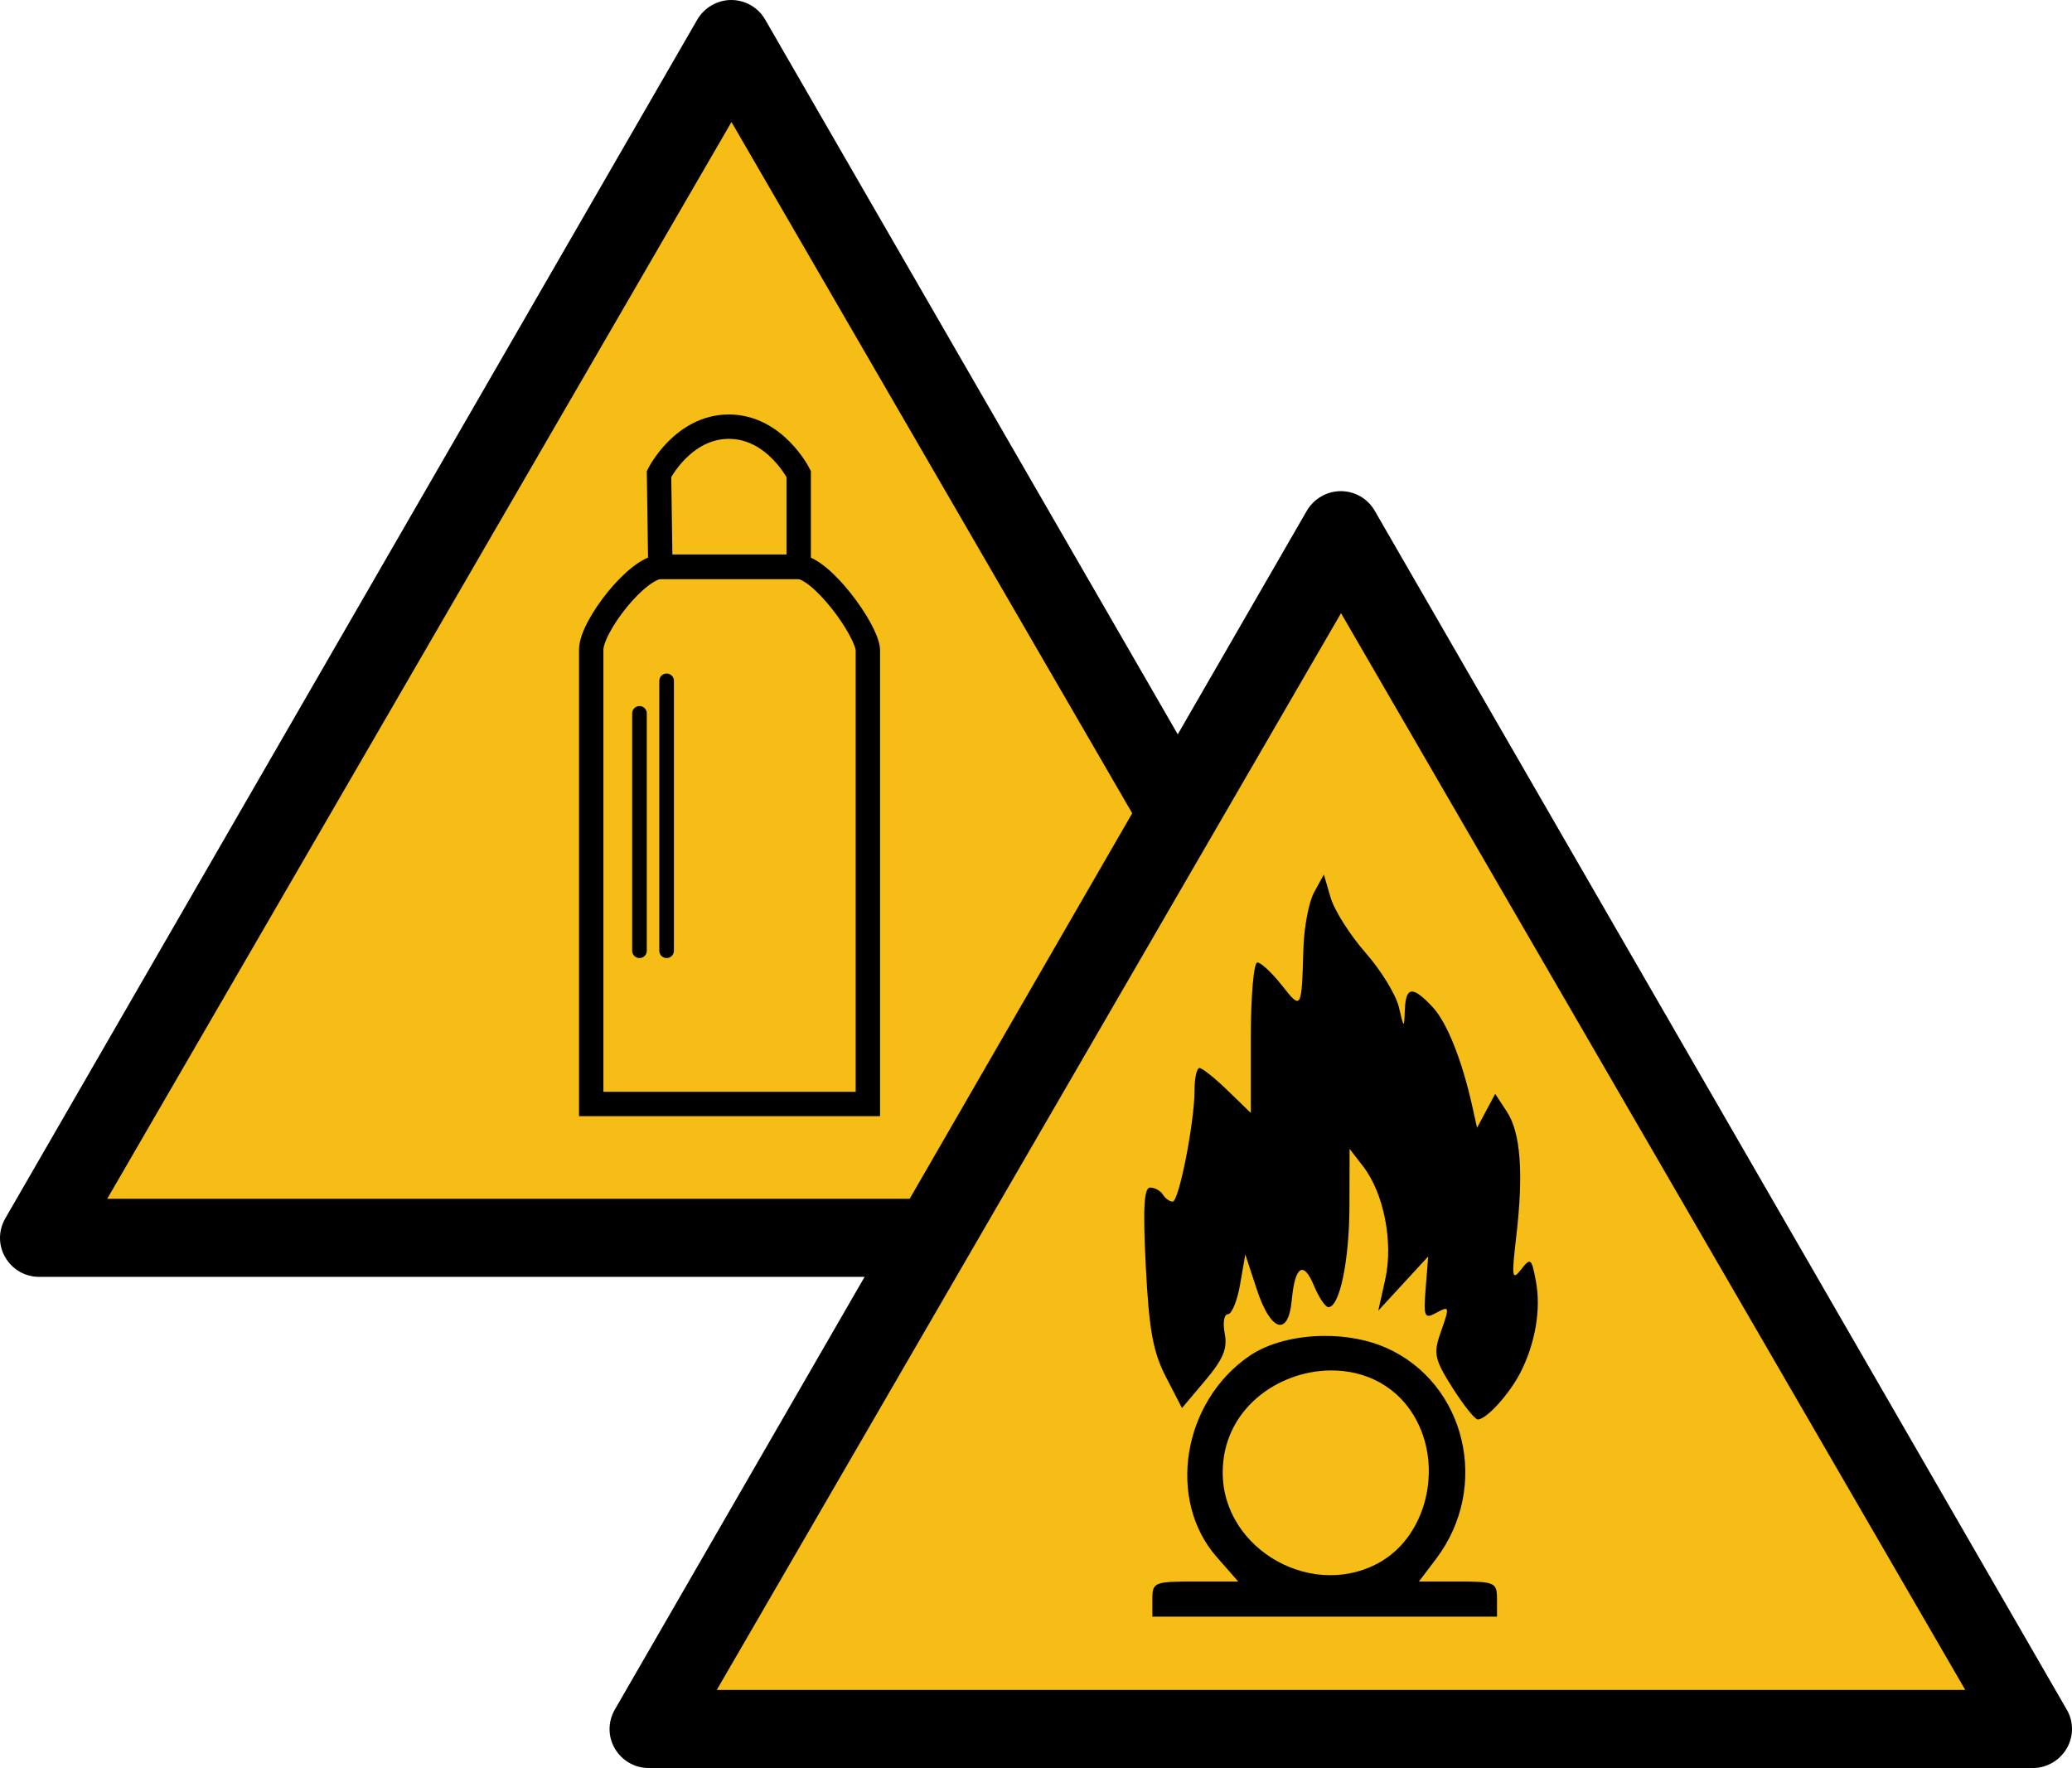 <?xml version="1.0" encoding="UTF-8" standalone="no"?>
<!-- Created with Inkscape (http://www.inkscape.org/) -->

<svg
   xmlns:dc="http://purl.org/dc/elements/1.1/"
   xmlns:cc="http://creativecommons.org/ns#"
   xmlns:rdf="http://www.w3.org/1999/02/22-rdf-syntax-ns#"
   xmlns:svg="http://www.w3.org/2000/svg"
   xmlns="http://www.w3.org/2000/svg"
   xmlns:sodipodi="http://sodipodi.sourceforge.net/DTD/sodipodi-0.dtd"
   xmlns:inkscape="http://www.inkscape.org/namespaces/inkscape"
   version="1.1"
   width="849.725"
   height="725"
   id="svg3069"
   inkscape:version="0.91 r13725"
   sodipodi:docname="CustomW001_ISO7010W028.svg"
   inkscape:export-filename="/Volumes/CommunSHE$/DSPS_SCC/SCC/Media Library/Pictograms/ISO 7010/Warning/W077/Raster/ISO_7010_W077_medium2.png"
   inkscape:export-xdpi="75.031265"
   inkscape:export-ydpi="75.031265">
  <sodipodi:namedview
     pagecolor="#ffffff"
     bordercolor="#666666"
     borderopacity="1"
     objecttolerance="10"
     gridtolerance="10"
     guidetolerance="10"
     inkscape:pageopacity="0"
     inkscape:pageshadow="2"
     inkscape:window-width="1894"
     inkscape:window-height="1162"
     id="namedview15"
     showgrid="false"
     inkscape:zoom="1.2714453"
     inkscape:cx="56.448402"
     inkscape:cy="499.64058"
     inkscape:window-x="504"
     inkscape:window-y="40"
     inkscape:window-maximized="0"
     inkscape:current-layer="svg3069"
     fit-margin-top="0"
     fit-margin-left="0"
     fit-margin-right="0"
     fit-margin-bottom="0" />
  <defs
     id="defs3073">
    <path
       d="M 2.812,-1.046 A 3,3 0 0 1 0.5,2.958 l 0,1.554 A 10.5,10.5 0 0 1 2,25.308 l 0,0.558 A 15,15 0 0 0 14.797,8.543 15,15 0 0 0 23.401,-11.201 l -0.483,0.279 A 10.5,10.5 0 0 1 4.157,-1.823 Z m 3.415,8.871 a 10,10 0 0 1 -12.453,0 9.5,9.5 0 0 0 -2.176,2.742 13.5,13.5 0 0 0 16.804,0 A 10,10 0 0 0 6.226,7.825 Z"
       id="p"
       transform="matrix(10,0,0,-10,260,260)"
       inkscape:connector-curvature="0" />
  </defs>
  <path
     d="M 597.575,499.6 313.775,8 c -2.9,-5 -8.2,-8 -13.9,-8 -5.7,0 -11,3.1 -13.9,8 L 2.175,499.6 c -2.9,5 -2.9,11.1 0,16 2.9,5 8.2,8 13.9,8 l 567.6,0 c 5.7,0 11,-3.1 13.9,-8 2.9,-5 2.9,-11.1 0,-16 z"
     id="sign_border"
     inkscape:connector-curvature="0" />
  <polygon
     points="43.875,491.5 299.875,48.2 555.875,491.5 "
     transform="matrix(1,0,0,0.996,0.1,2.033)"
     id="polygon7"
     style="overflow:visible;fill:#f6bd16;fill-opacity:1;stroke:none" />
  <path
     style="fill:none;fill-rule:evenodd;stroke:#000000;stroke-width:10;stroke-linecap:butt;stroke-linejoin:miter;stroke-miterlimit:4;stroke-dasharray:none;stroke-opacity:1"
     d="m 242.454,452.701 113.453,0 0,-186.308 c -0.556,-8.25 -19.187,-34.037 -28.919,-34.037 l -55.614,0 c -10.011,0 -28.919,24.607 -28.919,34.037 z"
     id="path3588"
     inkscape:connector-curvature="0"
     sodipodi:nodetypes="cccsssc" />
  <path
     style="fill:none;fill-rule:evenodd;stroke:#000000;stroke-width:10;stroke-linecap:butt;stroke-linejoin:miter;stroke-miterlimit:4;stroke-dasharray:none;stroke-opacity:1"
     d="m 270.817,232.468 -0.556,-38.096 c 0,0 9.733,-19.412 28.641,-19.412 18.909,0 28.641,19.412 28.641,19.412 l 0,38.096 z"
     id="path4392"
     inkscape:connector-curvature="0"
     sodipodi:nodetypes="ccsccc" />
  <path
     style="fill:none;fill-rule:evenodd;stroke:#000000;stroke-width:6;stroke-linecap:round;stroke-linejoin:miter;stroke-miterlimit:4;stroke-dasharray:none;stroke-opacity:1"
     d="m 262.25,292.532 0,97.325"
     id="path4394"
     inkscape:connector-curvature="0" />
  <path
     style="fill:none;fill-rule:evenodd;stroke:#000000;stroke-width:6;stroke-linecap:round;stroke-linejoin:miter;stroke-miterlimit:4;stroke-dasharray:none;stroke-opacity:1"
     d="m 273.373,279.184 0,110.673"
     id="path4396"
     inkscape:connector-curvature="0" />
  <g
     id="g8853"
     transform="translate(249.95,201.4)">
    <path
       d="M 597.6,499.6 313.8,8 C 310.9,3 305.6,0 299.9,0 294.2,0 288.9,3.1 286,8 L 2.2,499.6 c -2.9,5 -2.9,11.1 0,16 2.9,5 8.2,8 13.9,8 l 567.6,0 c 5.7,0 11,-3.1 13.9,-8 2.9,-5 2.9,-11.1 0,-16 z"
       id="sign_border-8"
       inkscape:connector-curvature="0" />
    <polygon
       points="299.875,48.2 555.875,491.5 43.875,491.5 "
       id="polygon7-5"
       style="overflow:visible;fill:#f6bd16;fill-opacity:1;stroke:none"
       transform="matrix(1,0,0,0.996,0.125,2.033)" />
    <g
       transform="translate(640.509,0)"
       id="g4465">
      <path
         inkscape:connector-curvature="0"
         style="fill:#000000"
         d="m -347.531,346.406 c -11.461,0.081 -22.761,2.873 -30.562,8.219 -27.454,18.811 -33.97,59.013 -13.375,82.469 l 8.812,10.031 -17.625,0 c -16.857,0 -17.594,0.283 -17.594,7.188 l 0,7.219 70.656,0 70.688,0 0,-7.219 c 0,-6.826 -0.875,-7.188 -16.031,-7.188 l -16,0 7.094,-9.375 c 22.295,-29.471 12.174,-72.005 -20.594,-86.5 -7.546,-3.338 -16.554,-4.907 -25.469,-4.844 z m 2.812,14.156 c 14.021,-0.099 27.82,6.319 35.344,20.812 10.282,19.806 3.699,46.313 -14.188,57.219 -27.547,16.796 -65.469,-4.169 -65.469,-36.188 0,-25.711 22.44,-41.689 44.312,-41.844 z"
         id="path4458" />
      <path
         inkscape:connector-curvature="0"
         style="fill:#000000"
         d="m -294.83,367.627 c -7.216,-11.386 -7.819,-14.011 -5.048,-21.96 4.065,-11.66 4.048,-11.737 -1.901,-8.553 -4.519,2.419 -4.94,1.341 -4.013,-10.295 l 1.036,-12.997 -10.238,11.118 -10.238,11.118 2.859,-12.848 c 3.377,-15.179 -0.553,-35.294 -9.044,-46.287 l -5.57,-7.212 -0.064,23.368 c -0.062,22.593 -4.007,41.536 -8.65,41.536 -1.239,0 -3.895,-3.966 -5.904,-8.814 -4.309,-10.403 -7.813,-8.12 -9.103,5.93 -1.393,15.172 -8.632,12.984 -14.317,-4.327 l -4.736,-14.423 -2.123,12.26 c -1.167,6.743 -3.417,12.26 -4.999,12.26 -1.593,0 -2.181,3.541 -1.319,7.933 1.203,6.126 -0.616,10.509 -7.984,19.241 l -9.542,11.308 -6.593,-12.751 c -5.278,-10.209 -6.922,-19.221 -8.242,-45.206 -1.225,-24.107 -0.765,-32.454 1.787,-32.452 1.89,0.002 4.238,1.301 5.218,2.888 0.981,1.587 2.78,2.885 3.999,2.885 2.588,0 8.982,-32.58 8.982,-45.765 0,-4.973 0.912,-9.042 2.026,-9.042 1.114,0 6.307,4.149 11.538,9.22 l 9.512,9.22 0,-30.854 c 0,-17.039 1.198,-30.854 2.676,-30.854 1.472,0 6,4.219 10.064,9.375 8.049,10.212 8.101,10.122 8.826,-15.144 0.25,-8.726 2.241,-19.111 4.423,-23.077 l 3.968,-7.212 2.775,9.476 c 1.526,5.212 7.947,15.351 14.268,22.532 6.321,7.181 12.478,17.196 13.682,22.255 2.132,8.961 2.197,8.994 2.484,1.266 0.36,-9.678 3.127,-9.989 11.319,-1.269 5.938,6.321 12.136,21.814 16.374,40.929 l 1.918,8.651 3.721,-6.952 3.721,-6.952 4.809,7.34 c 5.639,8.606 6.872,25.193 3.814,51.282 -1.955,16.679 -1.736,18.16 1.985,13.405 3.913,-4.999 4.307,-4.687 6.091,4.823 2.148,11.452 -0.231,25.457 -6.362,37.454 -4.534,8.871 -14.12,19.378 -17.528,19.212 -1.19,-0.058 -5.851,-5.925 -10.359,-13.037 z"
         id="path4452" />
    </g>
  </g>
</svg>
